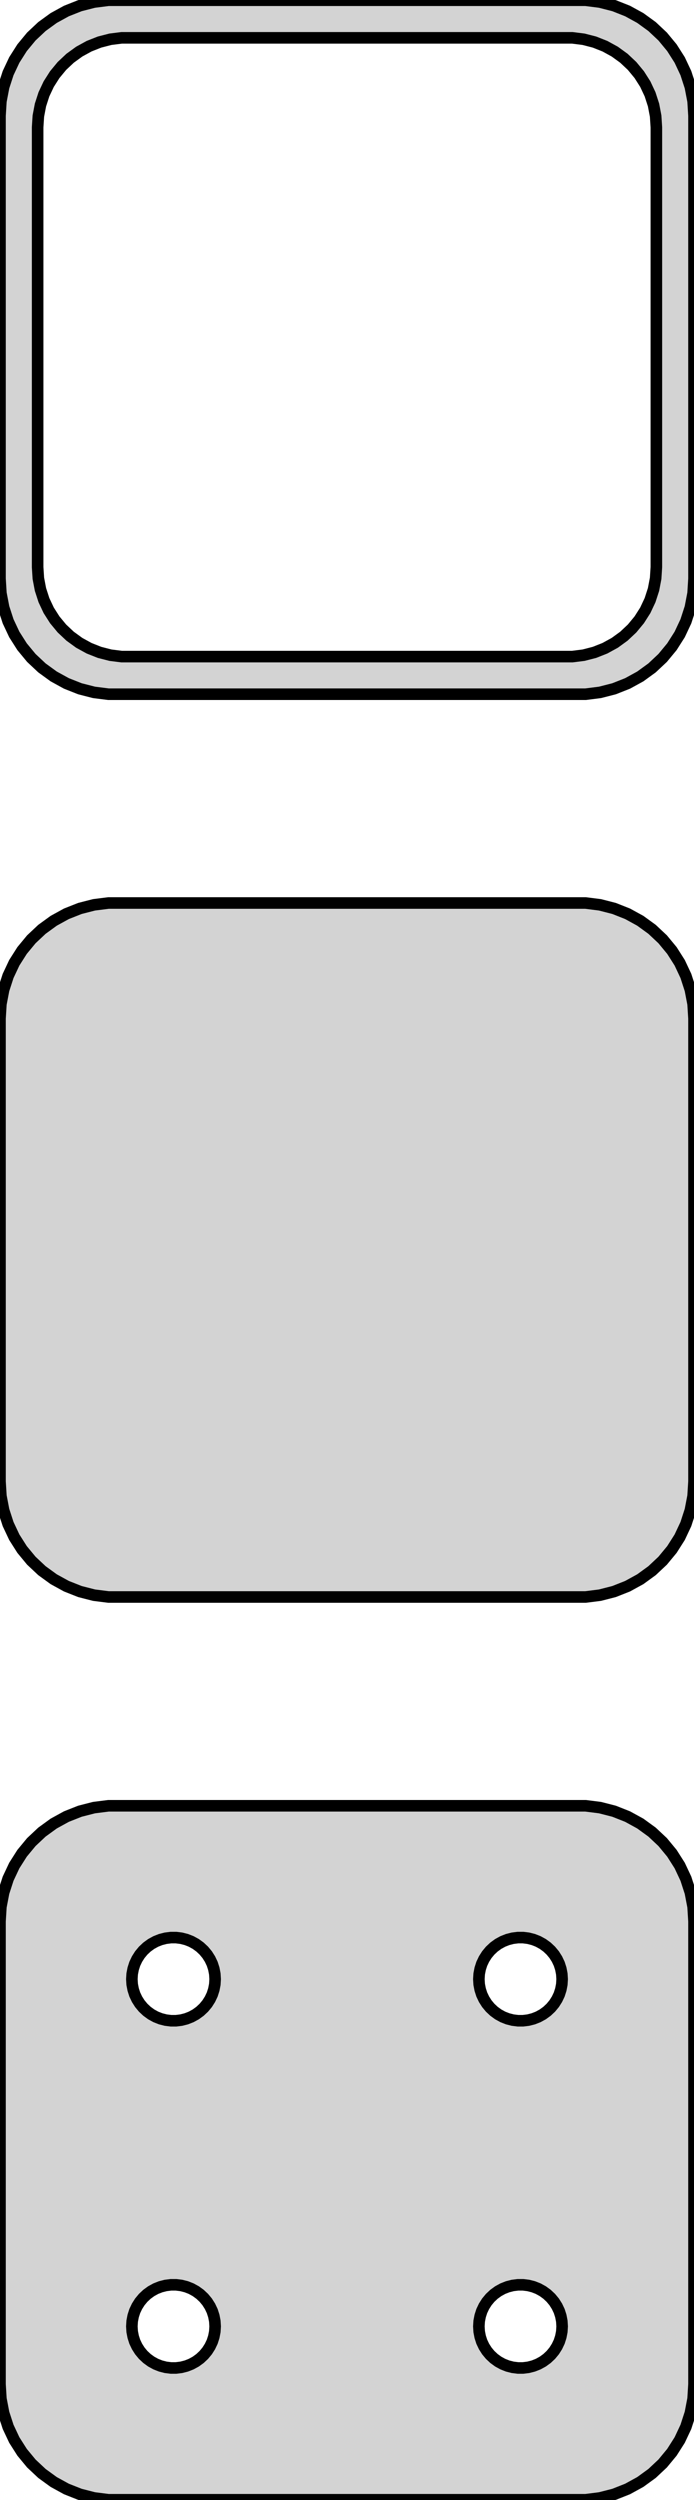 <?xml version="1.0" standalone="no"?>
<!DOCTYPE svg PUBLIC "-//W3C//DTD SVG 1.1//EN" "http://www.w3.org/Graphics/SVG/1.1/DTD/svg11.dtd">
<svg width="30mm" height="108mm" viewBox="-15 -171 30 108" xmlns="http://www.w3.org/2000/svg" version="1.1">
<title>OpenSCAD Model</title>
<path d="
M 10.937,-141.089 L 11.545,-141.245 L 12.129,-141.476 L 12.679,-141.778 L 13.187,-142.147 L 13.645,-142.577
 L 14.045,-143.061 L 14.382,-143.591 L 14.649,-144.159 L 14.843,-144.757 L 14.961,-145.373 L 15,-146
 L 15,-166 L 14.961,-166.627 L 14.843,-167.243 L 14.649,-167.841 L 14.382,-168.409 L 14.045,-168.939
 L 13.645,-169.423 L 13.187,-169.853 L 12.679,-170.222 L 12.129,-170.524 L 11.545,-170.755 L 10.937,-170.911
 L 10.314,-170.99 L -10.314,-170.99 L -10.937,-170.911 L -11.545,-170.755 L -12.129,-170.524 L -12.679,-170.222
 L -13.187,-169.853 L -13.645,-169.423 L -14.045,-168.939 L -14.382,-168.409 L -14.649,-167.841 L -14.843,-167.243
 L -14.961,-166.627 L -15,-166 L -15,-146 L -14.961,-145.373 L -14.843,-144.757 L -14.649,-144.159
 L -14.382,-143.591 L -14.045,-143.061 L -13.645,-142.577 L -13.187,-142.147 L -12.679,-141.778 L -12.129,-141.476
 L -11.545,-141.245 L -10.937,-141.089 L -10.314,-141.01 L 10.314,-141.01 z
M -9.743,-142.635 L -10.226,-142.696 L -10.697,-142.817 L -11.149,-142.996 L -11.575,-143.23 L -11.969,-143.516
 L -12.323,-143.849 L -12.633,-144.224 L -12.894,-144.634 L -13.101,-145.074 L -13.251,-145.537 L -13.342,-146.015
 L -13.373,-146.5 L -13.373,-165.5 L -13.342,-165.985 L -13.251,-166.463 L -13.101,-166.926 L -12.894,-167.366
 L -12.633,-167.776 L -12.323,-168.151 L -11.969,-168.484 L -11.575,-168.77 L -11.149,-169.004 L -10.697,-169.183
 L -10.226,-169.304 L -9.743,-169.365 L 9.743,-169.365 L 10.226,-169.304 L 10.697,-169.183 L 11.149,-169.004
 L 11.575,-168.77 L 11.969,-168.484 L 12.323,-168.151 L 12.633,-167.776 L 12.894,-167.366 L 13.101,-166.926
 L 13.251,-166.463 L 13.342,-165.985 L 13.373,-165.5 L 13.373,-146.5 L 13.342,-146.015 L 13.251,-145.537
 L 13.101,-145.074 L 12.894,-144.634 L 12.633,-144.224 L 12.323,-143.849 L 11.969,-143.516 L 11.575,-143.23
 L 11.149,-142.996 L 10.697,-142.817 L 10.226,-142.696 L 9.743,-142.635 z
M 10.937,-102.089 L 11.545,-102.245 L 12.129,-102.476 L 12.679,-102.778 L 13.187,-103.147 L 13.645,-103.577
 L 14.045,-104.061 L 14.382,-104.591 L 14.649,-105.159 L 14.843,-105.757 L 14.961,-106.373 L 15,-107
 L 15,-127 L 14.961,-127.627 L 14.843,-128.243 L 14.649,-128.841 L 14.382,-129.409 L 14.045,-129.939
 L 13.645,-130.423 L 13.187,-130.853 L 12.679,-131.222 L 12.129,-131.524 L 11.545,-131.755 L 10.937,-131.911
 L 10.314,-131.99 L -10.314,-131.99 L -10.937,-131.911 L -11.545,-131.755 L -12.129,-131.524 L -12.679,-131.222
 L -13.187,-130.853 L -13.645,-130.423 L -14.045,-129.939 L -14.382,-129.409 L -14.649,-128.841 L -14.843,-128.243
 L -14.961,-127.627 L -15,-127 L -15,-107 L -14.961,-106.373 L -14.843,-105.757 L -14.649,-105.159
 L -14.382,-104.591 L -14.045,-104.061 L -13.645,-103.577 L -13.187,-103.147 L -12.679,-102.778 L -12.129,-102.476
 L -11.545,-102.245 L -10.937,-102.089 L -10.314,-102.01 L 10.314,-102.01 z
M 10.937,-63.089 L 11.545,-63.245 L 12.129,-63.476 L 12.679,-63.778 L 13.187,-64.147 L 13.645,-64.577
 L 14.045,-65.061 L 14.382,-65.591 L 14.649,-66.159 L 14.843,-66.757 L 14.961,-67.373 L 15,-68
 L 15,-88 L 14.961,-88.627 L 14.843,-89.243 L 14.649,-89.841 L 14.382,-90.409 L 14.045,-90.939
 L 13.645,-91.423 L 13.187,-91.853 L 12.679,-92.222 L 12.129,-92.524 L 11.545,-92.755 L 10.937,-92.911
 L 10.314,-92.99 L -10.314,-92.99 L -10.937,-92.911 L -11.545,-92.755 L -12.129,-92.524 L -12.679,-92.222
 L -13.187,-91.853 L -13.645,-91.423 L -14.045,-90.939 L -14.382,-90.409 L -14.649,-89.841 L -14.843,-89.243
 L -14.961,-88.627 L -15,-88 L -15,-68 L -14.961,-67.373 L -14.843,-66.757 L -14.649,-66.159
 L -14.382,-65.591 L -14.045,-65.061 L -13.645,-64.577 L -13.187,-64.147 L -12.679,-63.778 L -12.129,-63.476
 L -11.545,-63.245 L -10.937,-63.089 L -10.314,-63.01 L 10.314,-63.01 z
M 7.387,-83.704 L 7.163,-83.732 L 6.944,-83.788 L 6.734,-83.871 L 6.536,-83.98 L 6.353,-84.113
 L 6.188,-84.268 L 6.044,-84.442 L 5.923,-84.633 L 5.826,-84.837 L 5.757,-85.052 L 5.714,-85.274
 L 5.7,-85.5 L 5.714,-85.726 L 5.757,-85.948 L 5.826,-86.163 L 5.923,-86.367 L 6.044,-86.558
 L 6.188,-86.732 L 6.353,-86.887 L 6.536,-87.02 L 6.734,-87.129 L 6.944,-87.212 L 7.163,-87.268
 L 7.387,-87.296 L 7.613,-87.296 L 7.837,-87.268 L 8.056,-87.212 L 8.266,-87.129 L 8.464,-87.02
 L 8.647,-86.887 L 8.812,-86.732 L 8.956,-86.558 L 9.077,-86.367 L 9.174,-86.163 L 9.243,-85.948
 L 9.286,-85.726 L 9.3,-85.5 L 9.286,-85.274 L 9.243,-85.052 L 9.174,-84.837 L 9.077,-84.633
 L 8.956,-84.442 L 8.812,-84.268 L 8.647,-84.113 L 8.464,-83.98 L 8.266,-83.871 L 8.056,-83.788
 L 7.837,-83.732 L 7.613,-83.704 z
M -7.613,-83.704 L -7.837,-83.732 L -8.056,-83.788 L -8.266,-83.871 L -8.464,-83.98 L -8.647,-84.113
 L -8.812,-84.268 L -8.956,-84.442 L -9.077,-84.633 L -9.174,-84.837 L -9.243,-85.052 L -9.286,-85.274
 L -9.3,-85.5 L -9.286,-85.726 L -9.243,-85.948 L -9.174,-86.163 L -9.077,-86.367 L -8.956,-86.558
 L -8.812,-86.732 L -8.647,-86.887 L -8.464,-87.02 L -8.266,-87.129 L -8.056,-87.212 L -7.837,-87.268
 L -7.613,-87.296 L -7.387,-87.296 L -7.163,-87.268 L -6.944,-87.212 L -6.734,-87.129 L -6.536,-87.02
 L -6.353,-86.887 L -6.188,-86.732 L -6.044,-86.558 L -5.923,-86.367 L -5.826,-86.163 L -5.757,-85.948
 L -5.714,-85.726 L -5.7,-85.5 L -5.714,-85.274 L -5.757,-85.052 L -5.826,-84.837 L -5.923,-84.633
 L -6.044,-84.442 L -6.188,-84.268 L -6.353,-84.113 L -6.536,-83.98 L -6.734,-83.871 L -6.944,-83.788
 L -7.163,-83.732 L -7.387,-83.704 z
M 7.387,-68.704 L 7.163,-68.732 L 6.944,-68.788 L 6.734,-68.871 L 6.536,-68.98 L 6.353,-69.113
 L 6.188,-69.268 L 6.044,-69.442 L 5.923,-69.633 L 5.826,-69.837 L 5.757,-70.052 L 5.714,-70.274
 L 5.7,-70.5 L 5.714,-70.726 L 5.757,-70.948 L 5.826,-71.163 L 5.923,-71.367 L 6.044,-71.558
 L 6.188,-71.732 L 6.353,-71.887 L 6.536,-72.02 L 6.734,-72.129 L 6.944,-72.212 L 7.163,-72.268
 L 7.387,-72.296 L 7.613,-72.296 L 7.837,-72.268 L 8.056,-72.212 L 8.266,-72.129 L 8.464,-72.02
 L 8.647,-71.887 L 8.812,-71.732 L 8.956,-71.558 L 9.077,-71.367 L 9.174,-71.163 L 9.243,-70.948
 L 9.286,-70.726 L 9.3,-70.5 L 9.286,-70.274 L 9.243,-70.052 L 9.174,-69.837 L 9.077,-69.633
 L 8.956,-69.442 L 8.812,-69.268 L 8.647,-69.113 L 8.464,-68.98 L 8.266,-68.871 L 8.056,-68.788
 L 7.837,-68.732 L 7.613,-68.704 z
M -7.613,-68.704 L -7.837,-68.732 L -8.056,-68.788 L -8.266,-68.871 L -8.464,-68.98 L -8.647,-69.113
 L -8.812,-69.268 L -8.956,-69.442 L -9.077,-69.633 L -9.174,-69.837 L -9.243,-70.052 L -9.286,-70.274
 L -9.3,-70.5 L -9.286,-70.726 L -9.243,-70.948 L -9.174,-71.163 L -9.077,-71.367 L -8.956,-71.558
 L -8.812,-71.732 L -8.647,-71.887 L -8.464,-72.02 L -8.266,-72.129 L -8.056,-72.212 L -7.837,-72.268
 L -7.613,-72.296 L -7.387,-72.296 L -7.163,-72.268 L -6.944,-72.212 L -6.734,-72.129 L -6.536,-72.02
 L -6.353,-71.887 L -6.188,-71.732 L -6.044,-71.558 L -5.923,-71.367 L -5.826,-71.163 L -5.757,-70.948
 L -5.714,-70.726 L -5.7,-70.5 L -5.714,-70.274 L -5.757,-70.052 L -5.826,-69.837 L -5.923,-69.633
 L -6.044,-69.442 L -6.188,-69.268 L -6.353,-69.113 L -6.536,-68.98 L -6.734,-68.871 L -6.944,-68.788
 L -7.163,-68.732 L -7.387,-68.704 z
" stroke="black" fill="lightgray" stroke-width="0.5"/>
</svg>
